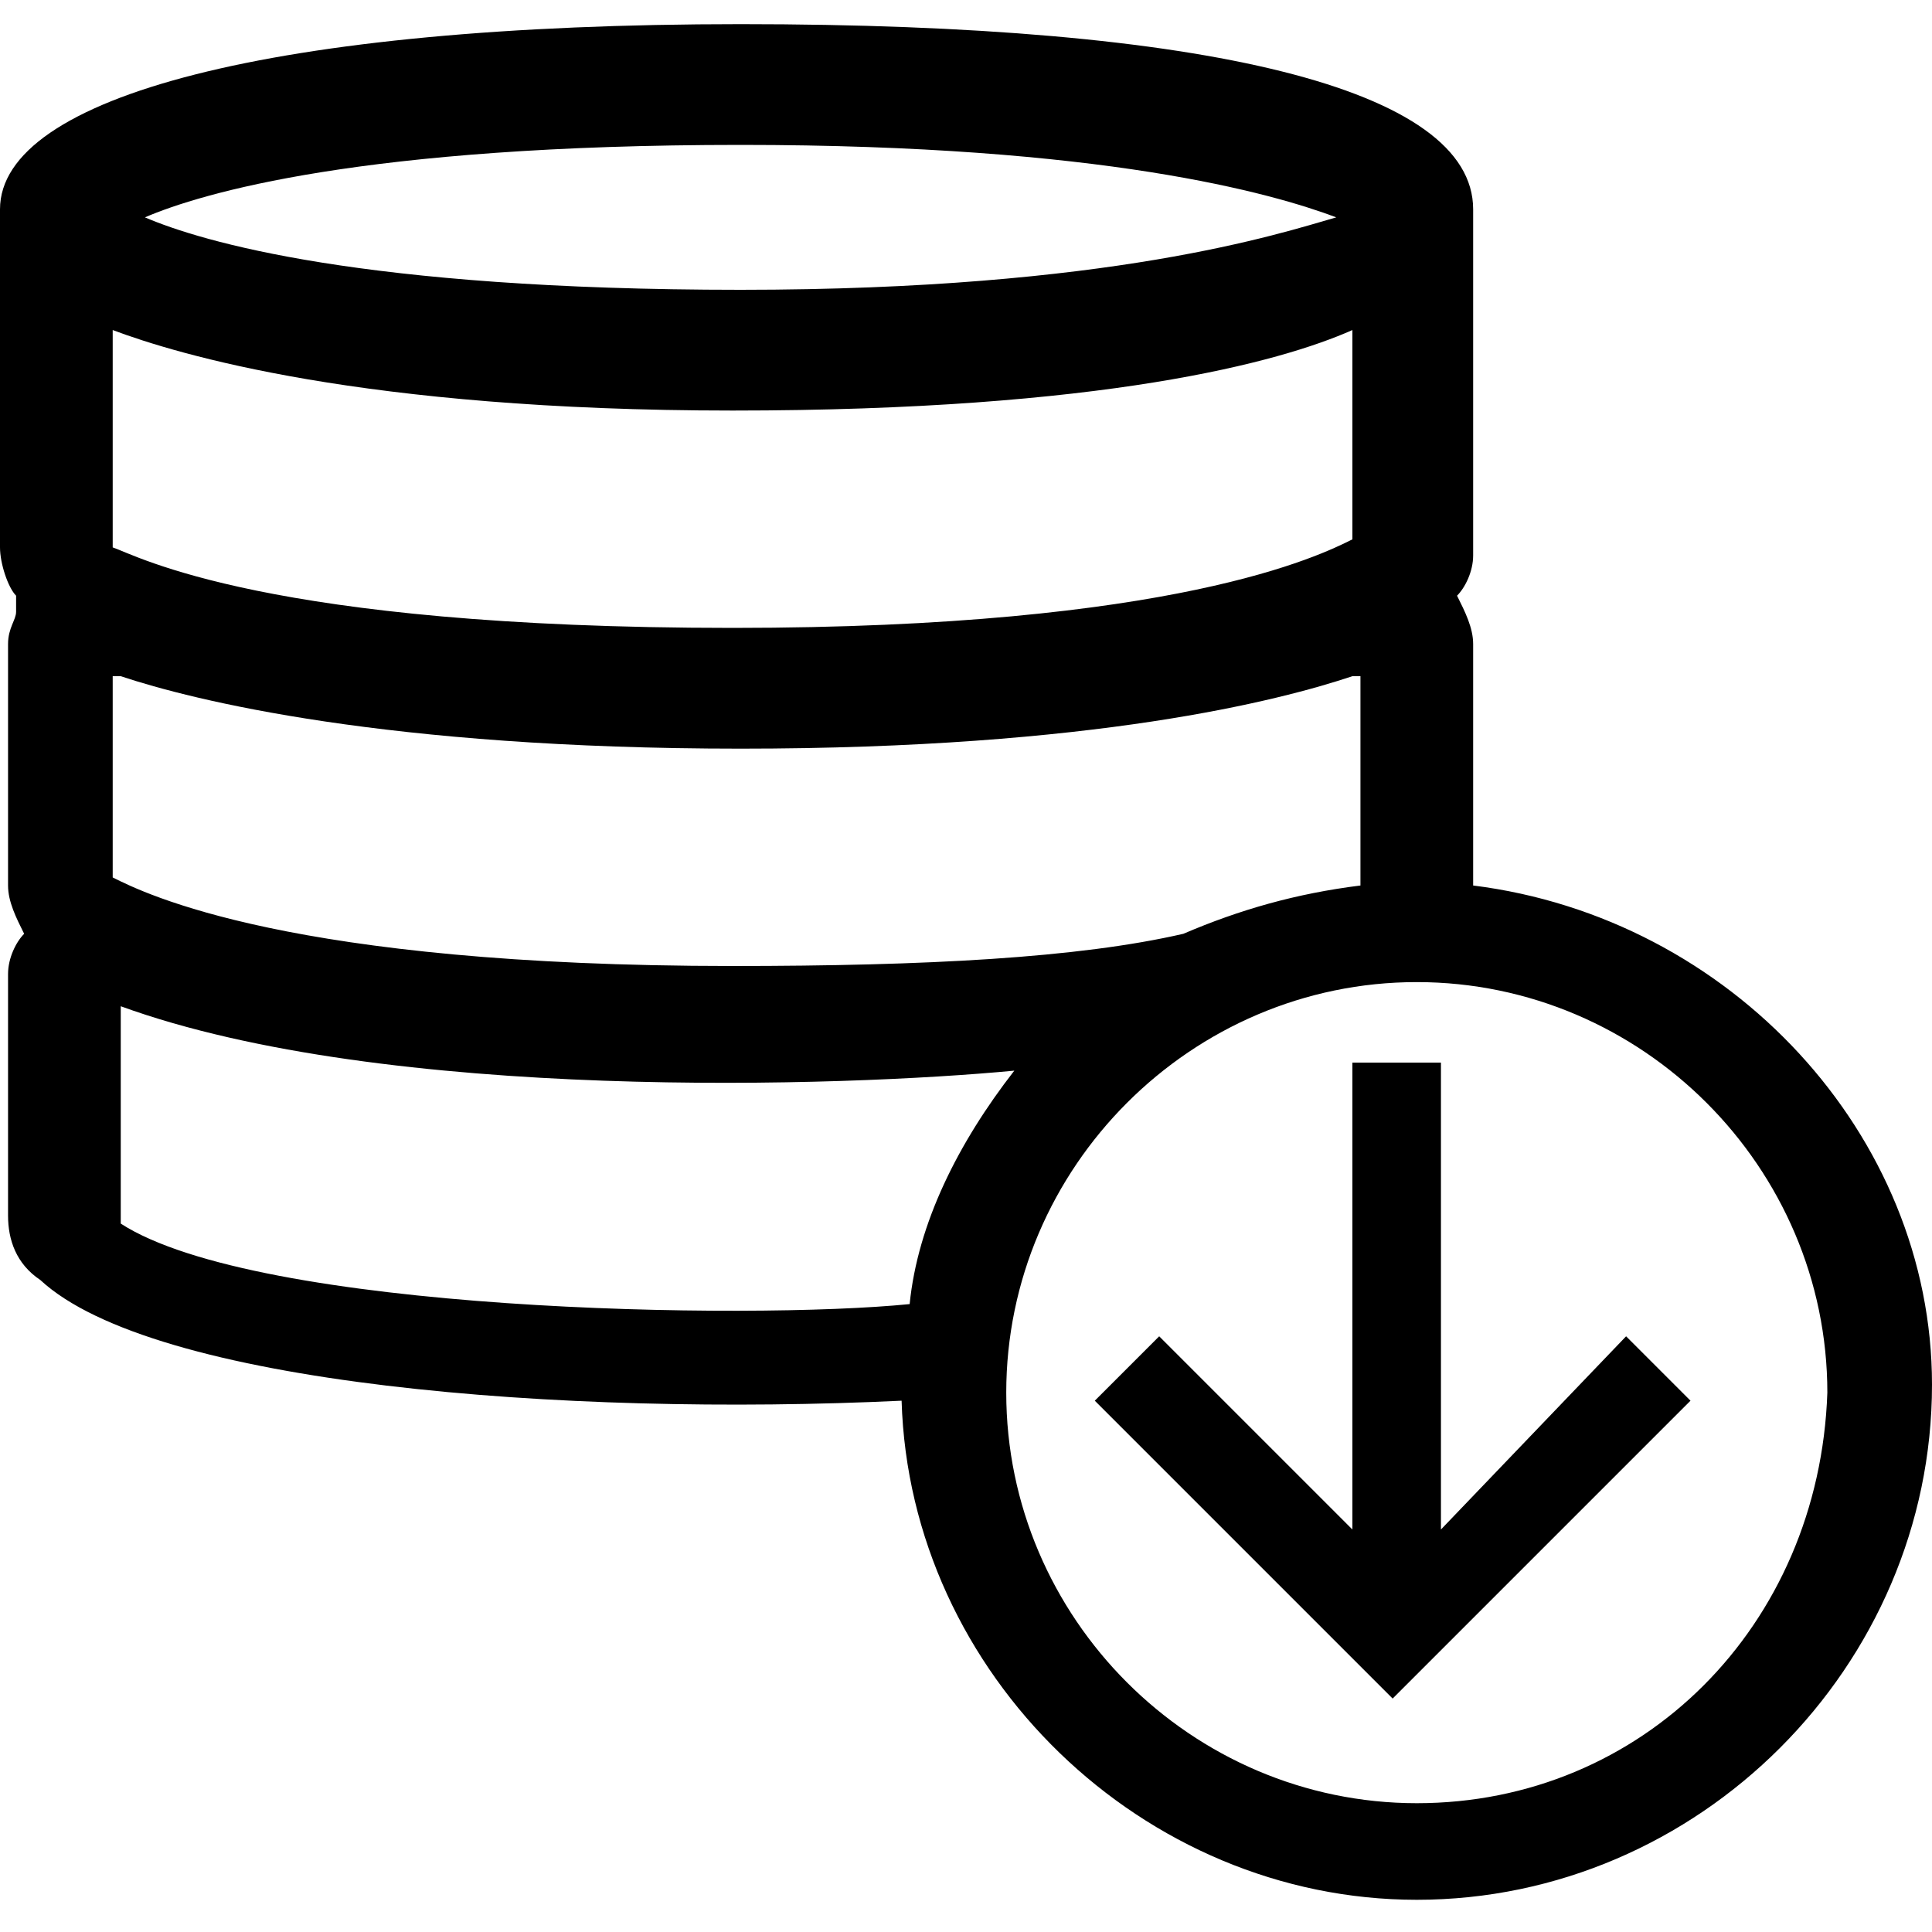 <?xml version="1.0" encoding="utf-8"?>
<!-- Generator: Adobe Illustrator 21.1.0, SVG Export Plug-In . SVG Version: 6.00 Build 0)  -->
<svg version="1.1" id="Layer_1" xmlns="http://www.w3.org/2000/svg" xmlns:xlink="http://www.w3.org/1999/xlink" x="0px" y="0px"
	 viewBox="0 0 24 24" style="enable-background:new 0 0 24 24;" xml:space="preserve">
<path d="M18.3,11v-3c0-0.2-0.1-0.4-0.2-0.6c0,0,0,0,0,0c0.1-0.1,0.2-0.3,0.2-0.5V2.6c0-1.5-3.3-2.3-9.1-2.3S0,1.2,0,2.6v4.2
	c0,0.2,0.1,0.5,0.2,0.6c0,0.1,0,0.1,0,0.2c0,0.1-0.1,0.2-0.1,0.4v3c0,0.2,0.1,0.4,0.2,0.6c0,0,0,0,0,0c-0.1,0.1-0.2,0.3-0.2,0.5v3
	c0,0.3,0.1,0.6,0.4,0.8c1.4,1.3,6.5,1.7,10.7,1.5c0.1,3.4,3,6.2,6.4,6.2c3.5,0,6.4-2.9,6.4-6.4C24,14.1,21.5,11.4,18.3,11z
	 M17.6,22.4c-2.8,0-5.1-2.3-5.1-5.1c0-2.8,2.3-5.1,5.1-5.1c2.8,0,5.1,2.3,5.1,5.1C22.6,20.2,20.4,22.4,17.6,22.4z M16.8,6.7
	c-0.4,0.2-2.2,1.1-7.7,1.1c-5.8,0-7.4-0.9-7.7-1V4.1c0.8,0.3,3.1,1,7.7,1c4.6,0,6.8-0.6,7.7-1V6.7z M1.5,8.4
	C1.5,8.4,1.5,8.4,1.5,8.4c0.9,0.3,3.3,0.9,7.7,0.9c4.4,0,6.7-0.6,7.6-0.9c0.1,0,0.1,0,0.1,0V11c-0.8,0.1-1.5,0.3-2.2,0.6
	c-1.3,0.3-3.2,0.4-5.6,0.4c-5.5,0-7.3-0.9-7.7-1.1V8.4z M1.5,12.5c3.3,1.2,9,1,11.1,0.8c-0.7,0.9-1.2,1.9-1.3,2.9
	c-2,0.2-8.1,0.1-9.8-1V12.5z M9.2,3.6c-4.7,0-6.7-0.6-7.4-0.9c0.7-0.3,2.7-0.9,7.4-0.9c4.5,0,6.6,0.6,7.4,0.9
	C15.9,2.9,13.8,3.6,9.2,3.6z M20.2,16.6l0.8,0.8l-3.7,3.7l-3.7-3.7l0.8-0.8l2.4,2.4v-5.8h1.1v5.8L20.2,16.6z"/>
</svg>
